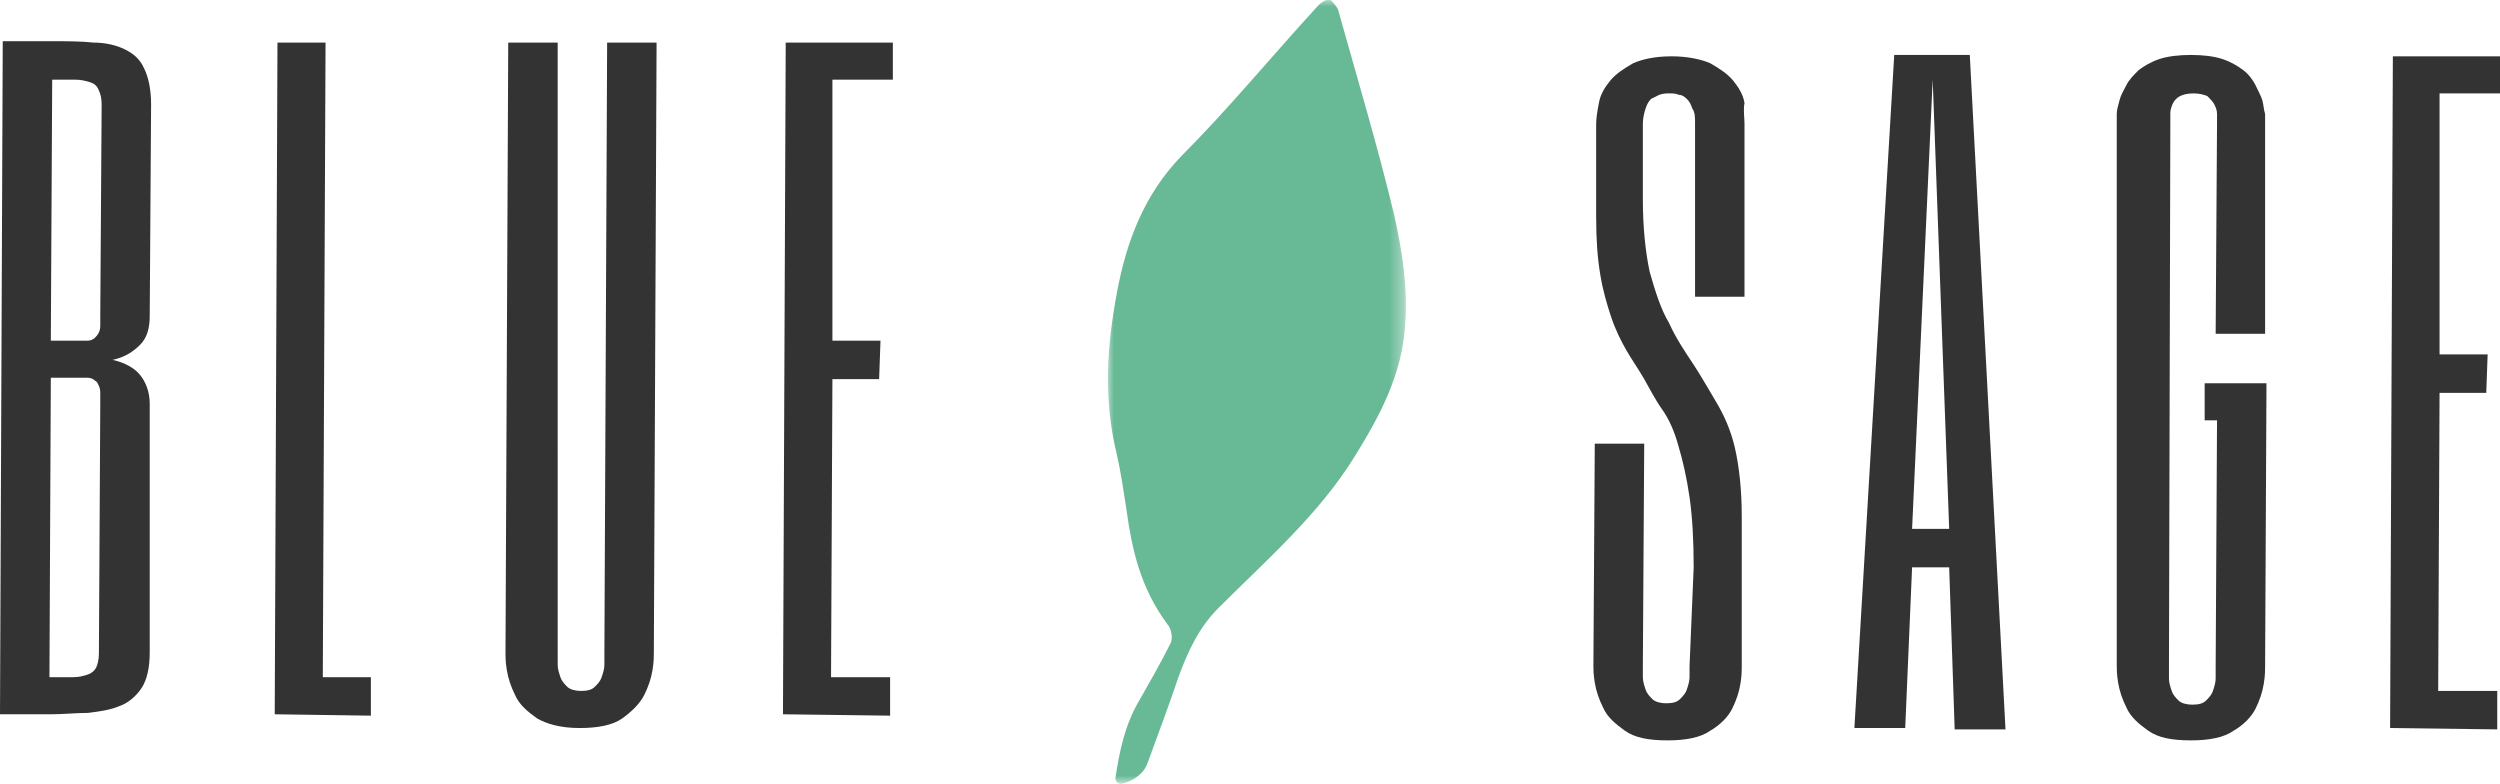 <?xml version="1.0" encoding="utf-8"?>
<!-- Generator: Adobe Illustrator 24.1.0, SVG Export Plug-In . SVG Version: 6.00 Build 0)  -->
<svg version="1.1" id="Layer_1" xmlns="http://www.w3.org/2000/svg" xmlns:xlink="http://www.w3.org/1999/xlink" x="0px" y="0px"
	 viewBox="0 0 182 57.1" style="enable-background:new 0 0 182 57.1;" xml:space="preserve">
<style type="text/css">
	.st0{fill-rule:evenodd;clip-rule:evenodd;fill:#333333;}
	.st1{filter:url(#Adobe_OpacityMaskFilter);}
	.st2{fill-rule:evenodd;clip-rule:evenodd;fill:#FFFFFF;}
	.st3{mask:url(#mask-2_1_);fill-rule:evenodd;clip-rule:evenodd;fill:#68B996;}
</style>
<g id="Page-1">
	<g id="Basic-Page-_x28_Gallery_x29_" transform="translate(-100, -37)">
		<g id="Group-20" transform="translate(100, 37)">
			<path id="Fill-1" class="st0" d="M123.3,41.3c0-2-0.1-3.7-0.3-5.1c-0.2-1.4-0.5-2.7-0.8-3.7c-0.3-1.1-0.7-2-1.2-2.7
				s-0.9-1.5-1.3-2.2c-0.4-0.7-0.9-1.4-1.3-2.1c-0.4-0.7-0.8-1.5-1.1-2.4c-0.3-0.9-0.6-1.9-0.8-3.1c-0.2-1.2-0.3-2.5-0.3-4.2l0-6.8
				c0-0.4,0.1-1,0.2-1.5c0.1-0.6,0.4-1.1,0.8-1.6c0.4-0.5,1-0.9,1.7-1.3c0.7-0.3,1.6-0.5,2.8-0.5c1.1,0,2.1,0.2,2.8,0.5
				c0.7,0.4,1.3,0.8,1.7,1.3c0.4,0.5,0.7,1,0.8,1.6C126.9,8,127,8.6,127,9l0,12.6l-3.6,0l0-12.6c0-0.5,0-0.8-0.2-1.1
				c-0.1-0.3-0.2-0.5-0.4-0.7c-0.2-0.2-0.4-0.3-0.6-0.3c-0.2-0.1-0.4-0.1-0.7-0.1c-0.2,0-0.4,0-0.7,0.1c-0.2,0.1-0.4,0.2-0.6,0.3
				c-0.2,0.2-0.3,0.4-0.4,0.7c-0.1,0.3-0.2,0.7-0.2,1.1l0,5.5c0,2.1,0.2,3.9,0.5,5.3c0.4,1.4,0.8,2.7,1.4,3.7c0.5,1.1,1.1,2,1.7,2.9
				c0.6,0.9,1.1,1.8,1.7,2.8c0.6,1,1.1,2.1,1.4,3.4c0.3,1.3,0.5,3,0.5,5l0,11c0,0.2,0,0.6-0.1,1.2c-0.1,0.6-0.3,1.2-0.6,1.8
				c-0.3,0.6-0.9,1.2-1.6,1.6c-0.7,0.5-1.8,0.7-3.1,0.7c-1.4,0-2.4-0.2-3.1-0.7c-0.7-0.5-1.3-1-1.6-1.7c-0.3-0.6-0.5-1.2-0.6-1.8
				c-0.1-0.6-0.1-1-0.1-1.2l0.1-16.2l3.6,0l-0.1,16.2c0,0.2,0,0.5,0,0.8c0,0.3,0.1,0.6,0.2,0.9c0.1,0.3,0.3,0.5,0.5,0.7
				c0.2,0.2,0.6,0.3,1,0.3c0.5,0,0.8-0.1,1-0.3c0.2-0.2,0.4-0.4,0.5-0.7c0.1-0.3,0.2-0.6,0.2-0.9c0-0.3,0-0.6,0-0.8L123.3,41.3z"/>
			<path id="Fill-3" class="st0" d="M141.5,27.6l-0.8-21.8l-1,21.8l-0.5,10.9l2.7,0L141.5,27.6z M146,53.1l-3.7,0l-0.4-11.8l-2.7,0
				L138.7,53l-3.7,0l2.9-49l5.5,0L146,53.1z"/>
			<path id="Fill-5" class="st0" d="M164.9,24.3l-3.6,0L161.4,9c0-0.2,0-0.5,0-0.7c0-0.3-0.1-0.5-0.2-0.7c-0.1-0.2-0.3-0.4-0.5-0.6
				c-0.2-0.1-0.6-0.2-1-0.2c-0.5,0-0.8,0.1-1,0.2c-0.2,0.1-0.4,0.3-0.5,0.5c-0.1,0.2-0.2,0.5-0.2,0.7c0,0.3,0,0.5,0,0.7l-0.1,39.7
				c0,0.2,0,0.5,0,0.8c0,0.3,0.1,0.6,0.2,0.9c0.1,0.3,0.3,0.5,0.5,0.7c0.2,0.2,0.6,0.3,1,0.3c0.5,0,0.8-0.1,1-0.3
				c0.2-0.2,0.4-0.4,0.5-0.7c0.1-0.3,0.2-0.6,0.2-0.9c0-0.3,0-0.6,0-0.8l0.1-18l-0.9,0l0-2.7l4.5,0l-0.1,20.7c0,0.2,0,0.6-0.1,1.2
				c-0.1,0.6-0.3,1.2-0.6,1.8c-0.3,0.6-0.9,1.2-1.6,1.6c-0.7,0.5-1.8,0.7-3.1,0.7c-1.4,0-2.4-0.2-3.1-0.7c-0.7-0.5-1.3-1-1.6-1.7
				c-0.3-0.6-0.5-1.2-0.6-1.8c-0.1-0.6-0.1-1-0.1-1.2L154.1,9c0-0.2,0-0.4,0-0.7c0-0.3,0.1-0.6,0.2-1c0.1-0.4,0.3-0.7,0.5-1.1
				c0.2-0.4,0.5-0.7,0.9-1.1c0.4-0.3,0.9-0.6,1.5-0.8c0.6-0.2,1.4-0.3,2.3-0.3c0.9,0,1.7,0.1,2.3,0.3c0.6,0.2,1.1,0.5,1.5,0.8
				c0.4,0.3,0.7,0.7,0.9,1.1c0.2,0.4,0.4,0.8,0.5,1.1c0.1,0.4,0.1,0.7,0.2,1c0,0.3,0,0.5,0,0.7L164.9,24.3z"/>
			<polygon id="Fill-7" class="st0" points="182,6.8 177.6,6.8 177.6,25.8 181.1,25.8 181,28.6 177.6,28.6 177.5,50.3 181.8,50.3 
				181.8,53.1 174,53 174.2,4.1 182,4.1 			"/>
			<path id="Fill-9" class="st0" d="M3.7,24.8l2.7,0c0.2,0,0.4-0.1,0.5-0.2c0.1-0.1,0.2-0.2,0.3-0.4c0.1-0.2,0.1-0.4,0.1-0.6
				c0-0.2,0-0.4,0-0.7L7.4,7.6c0-0.5-0.1-0.8-0.2-1C7.1,6.3,6.9,6.1,6.6,6C6.3,5.9,5.9,5.8,5.5,5.8c-0.5,0-1,0-1.7,0L3.7,24.8z
				 M7.3,29.4c0-0.2,0-0.4,0-0.7c0-0.2,0-0.4-0.1-0.6c-0.1-0.2-0.1-0.3-0.3-0.4c-0.1-0.1-0.3-0.2-0.5-0.2l-2.7,0L3.6,49.3
				c0.7,0,1.2,0,1.7,0c0.5,0,0.8-0.1,1.1-0.2c0.3-0.1,0.5-0.3,0.6-0.5s0.2-0.6,0.2-1L7.3,29.4z M10.9,47.5c0,1.1-0.2,2-0.6,2.6
				c-0.4,0.6-1,1.1-1.6,1.3c-0.7,0.3-1.5,0.4-2.3,0.5c-0.9,0-1.8,0.1-2.7,0.1L0,52l0.2-49l3.6,0c1.1,0,2.1,0,3,0.1
				c0.9,0,1.7,0.2,2.3,0.5c0.6,0.3,1.1,0.7,1.4,1.4C10.8,5.6,11,6.5,11,7.6L10.9,23c0,0.9-0.2,1.6-0.7,2.1c-0.5,0.5-1.1,0.9-2,1.1
				c0.9,0.2,1.6,0.6,2,1.1c0.4,0.5,0.7,1.2,0.7,2.1L10.9,47.5z"/>
			<polygon id="Fill-11" class="st0" points="23.7,3.1 23.5,49.3 27,49.3 27,52.1 20,52 20.2,3.1 			"/>
			<path id="Fill-13" class="st0" d="M40.6,47.6c0,0.2,0,0.5,0,0.8c0,0.3,0.1,0.6,0.2,0.9c0.1,0.3,0.3,0.5,0.5,0.7s0.6,0.3,1,0.3
				c0.5,0,0.8-0.1,1-0.3c0.2-0.2,0.4-0.4,0.5-0.7c0.1-0.3,0.2-0.6,0.2-0.9c0-0.3,0-0.6,0-0.8l0.2-44.5l3.6,0l-0.2,44.5
				c0,0.2,0,0.6-0.1,1.2c-0.1,0.6-0.3,1.2-0.6,1.8c-0.3,0.6-0.9,1.2-1.6,1.7c-0.7,0.5-1.8,0.7-3.1,0.7c-1.4,0-2.4-0.3-3.1-0.7
				c-0.7-0.5-1.3-1-1.6-1.7c-0.3-0.6-0.5-1.2-0.6-1.8c-0.1-0.6-0.1-1-0.1-1.2l0.2-44.5l3.6,0L40.6,47.6z"/>
			<polygon id="Fill-15" class="st0" points="65,5.8 60.6,5.8 60.6,24.8 64.1,24.8 64,27.6 60.6,27.6 60.5,49.3 64.8,49.3 
				64.8,52.1 57,52 57.2,3.1 65,3.1 			"/>
			<g id="Group-19" transform="translate(80, 0.365)">
				<g id="Clip-18">
				</g>
				<defs>
					<filter id="Adobe_OpacityMaskFilter" filterUnits="userSpaceOnUse" x="0.6" y="-0.4" width="21.8" height="57.1">
						<feColorMatrix  type="matrix" values="1 0 0 0 0  0 1 0 0 0  0 0 1 0 0  0 0 0 1 0"/>
					</filter>
				</defs>
				<mask maskUnits="userSpaceOnUse" x="0.6" y="-0.4" width="21.8" height="57.1" id="mask-2_1_">
					<g class="st1">
						<polygon id="path-1_1_" class="st2" points="0.6,-0.4 22.4,-0.4 22.4,56.7 0.6,56.7 						"/>
					</g>
				</mask>
				<path id="Fill-17" class="st3" d="M22.3,23.2c-0.2,3.7-1.9,6.8-3.7,9.7c-2.6,4.2-6.4,7.5-9.9,11c-1.4,1.4-2.2,3.1-2.9,5
					c-0.7,2.1-1.5,4.2-2.3,6.4c-0.1,0.2-0.2,0.4-0.4,0.6c-0.4,0.4-0.9,0.7-1.5,0.8c-0.2,0-0.4-0.2-0.4-0.4c0.3-2,0.7-3.9,1.7-5.6
					c0.8-1.4,1.6-2.8,2.3-4.2c0.2-0.3,0.1-1.1-0.2-1.4C3,42.4,2.4,39.6,2,36.7c-0.2-1.3-0.4-2.7-0.7-4c-1-4.1-0.7-7.9,0-11.7
					c0.7-3.8,2-7.2,4.7-10C9.4,7.6,12.6,3.7,16,0c0.2-0.2,0.5-0.4,0.8-0.4c0.1,0,0.5,0.5,0.6,0.7c1.4,5,2.9,10,4.1,15
					C22.1,18,22.5,20.7,22.3,23.2"/>
			</g>
		</g>
	</g>
</g>
</svg>
